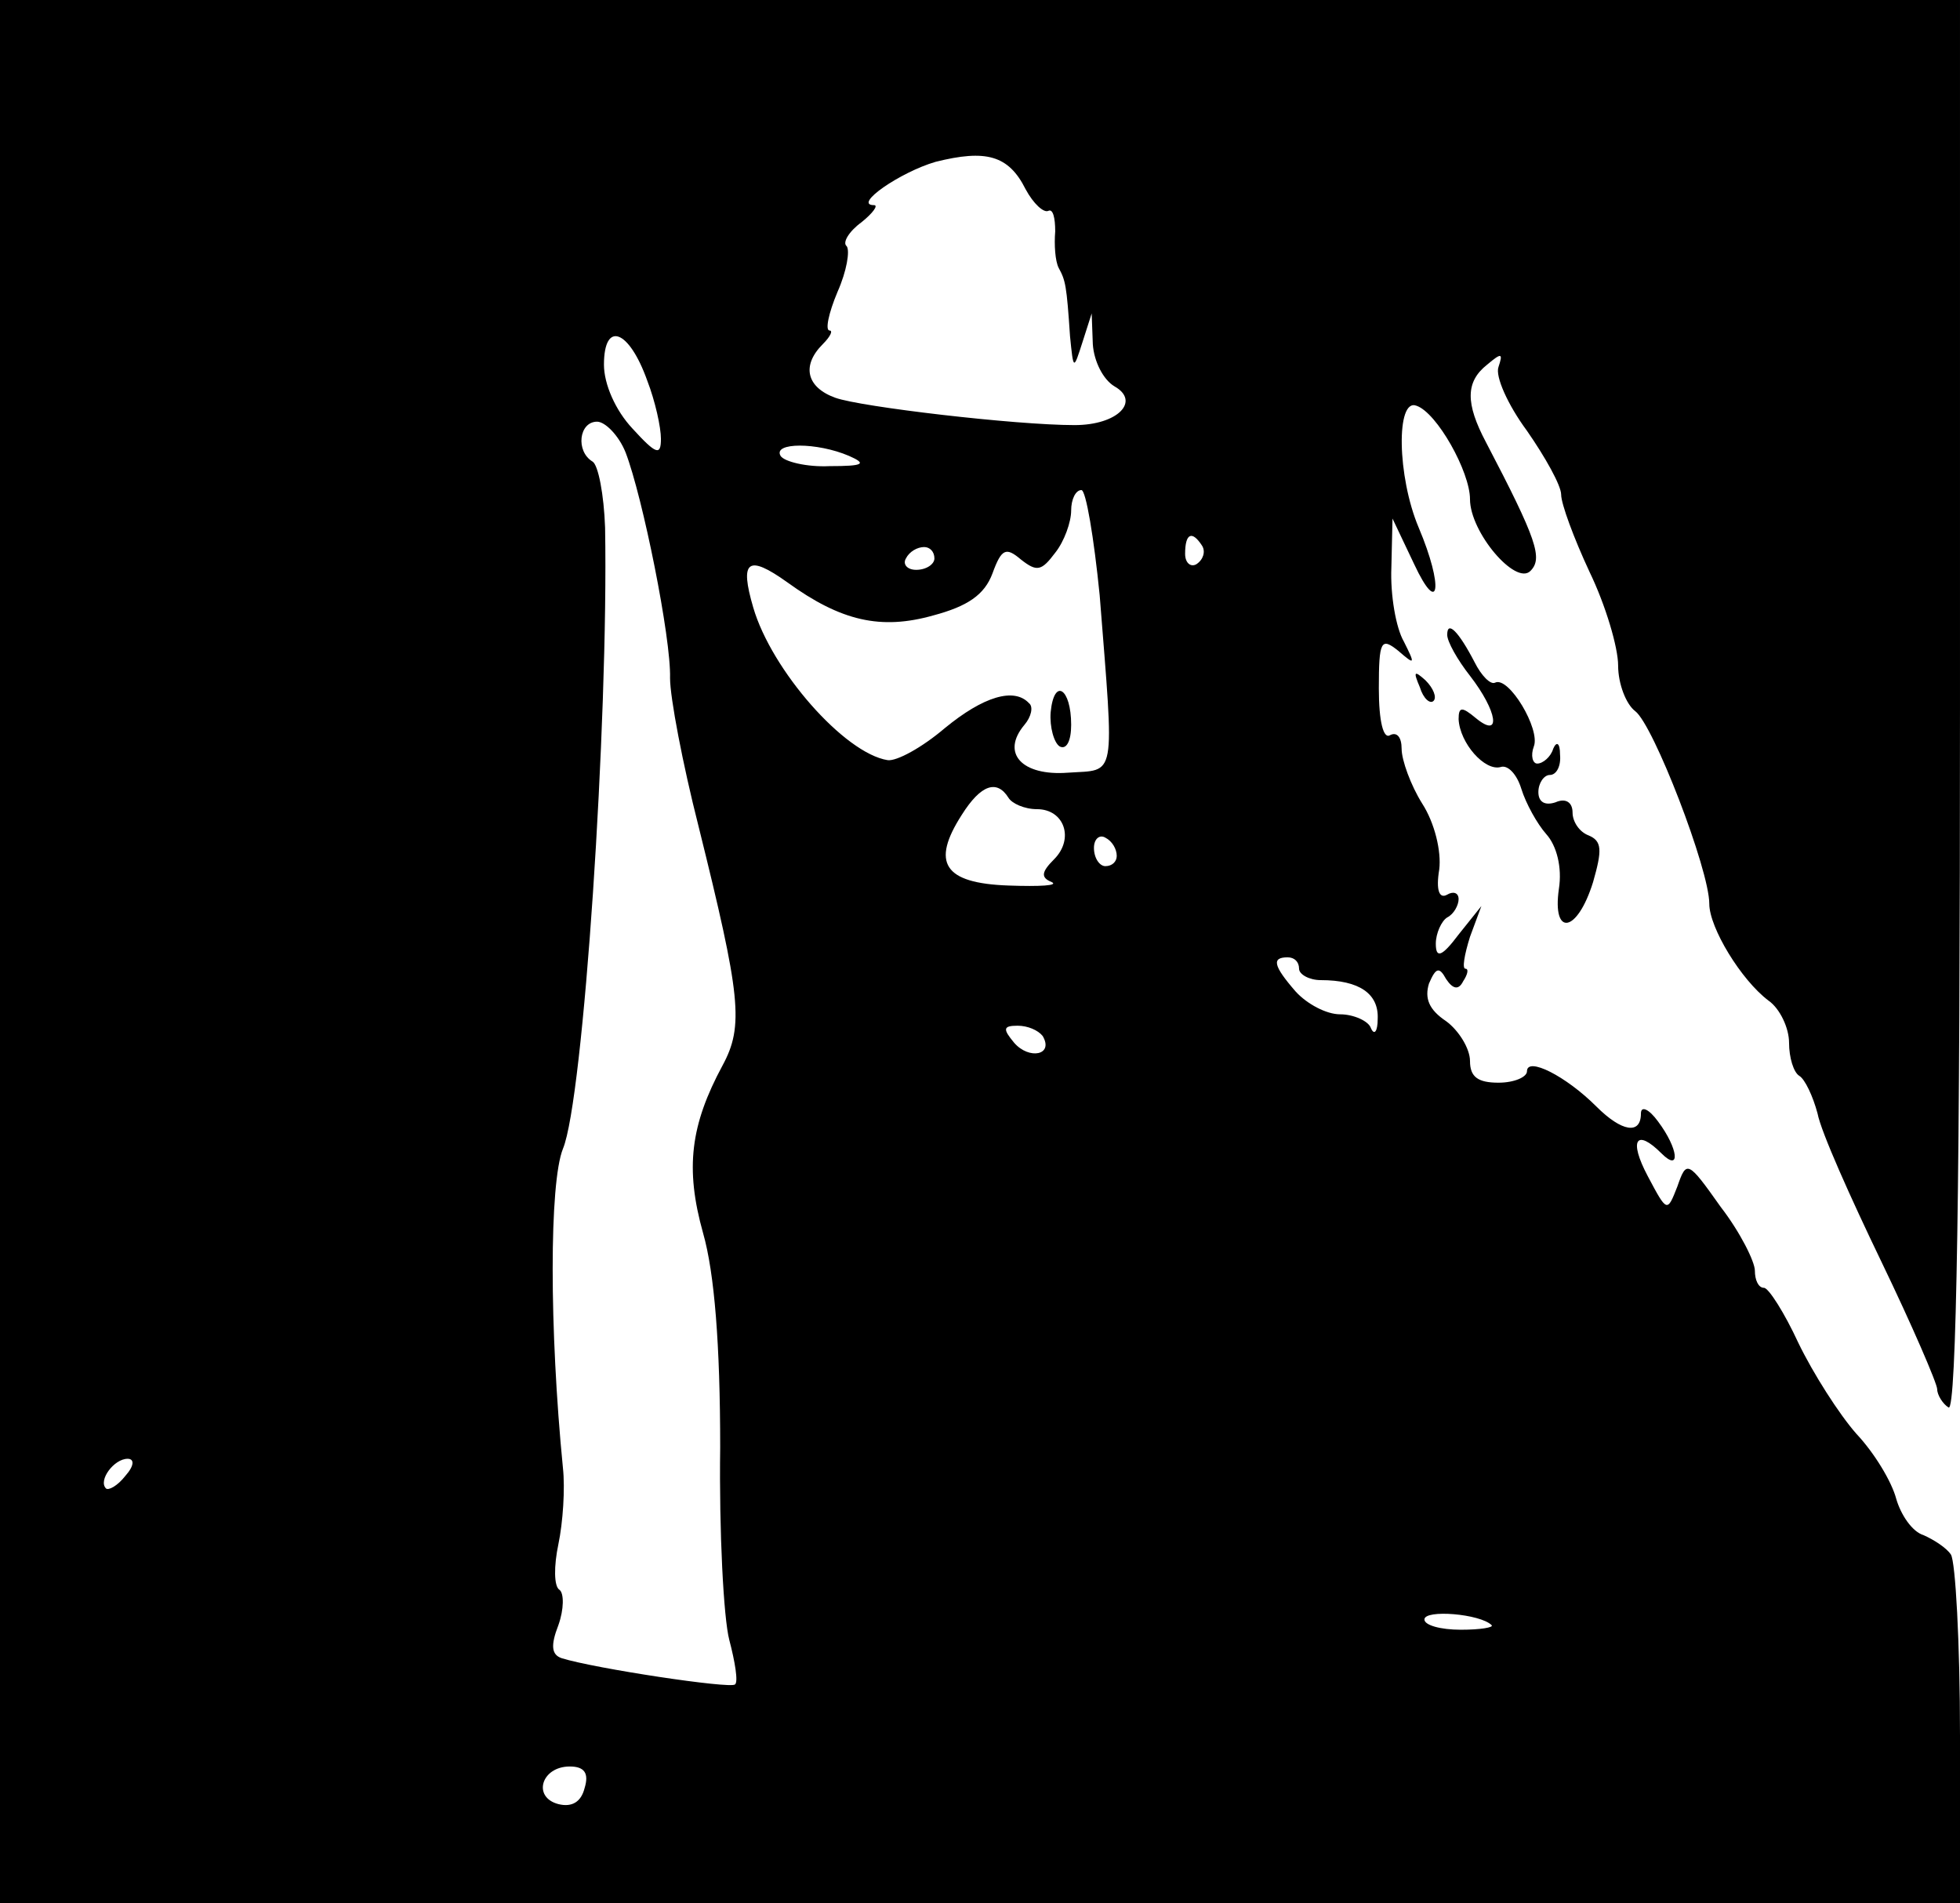 <?xml version="1.0" standalone="no"?>
<!DOCTYPE svg PUBLIC "-//W3C//DTD SVG 20010904//EN"
 "http://www.w3.org/TR/2001/REC-SVG-20010904/DTD/svg10.dtd">
<svg version="1.0" xmlns="http://www.w3.org/2000/svg"
 width="172pt" height="167pt" viewBox="0 0 172 167"
 preserveAspectRatio="xMidYMid meet">

<g transform="translate(0,167) scale(0.1,-0.1)"
fill="#000000" stroke="none">
<path d="M0 835 l0 -835 860 0 860 0 0 147 c0 82 -4 153 -8 159 -4 6 -15 13
-24 17 -10 3 -20 18 -24 32 -4 15 -19 40 -35 57 -15 17 -38 53 -51 80 -12 26
-26 48 -30 48 -5 0 -8 7 -8 15 0 8 -13 34 -30 56 -29 41 -30 41 -38 18 -9 -23
-9 -23 -26 9 -17 32 -10 42 12 20 17 -17 15 4 -3 28 -8 11 -15 14 -15 7 0 -19
-17 -16 -39 6 -27 27 -61 44 -61 31 0 -5 -11 -10 -25 -10 -18 0 -25 5 -25 19
0 11 -10 27 -21 35 -15 10 -19 20 -15 33 6 14 9 15 15 4 6 -9 11 -10 15 -2 4
6 5 11 2 11 -3 0 -1 12 4 28 l10 27 -20 -25 c-15 -20 -20 -21 -20 -8 0 9 5 20
10 23 6 3 10 11 10 16 0 6 -5 7 -10 4 -7 -4 -10 4 -7 22 2 16 -4 41 -15 58
-10 16 -18 38 -18 48 0 10 -4 15 -10 12 -6 -4 -10 12 -10 41 0 42 2 45 17 33
15 -13 15 -12 5 8 -7 12 -12 41 -11 65 l1 43 19 -40 c22 -47 26 -20 4 32 -19
45 -20 114 -2 107 18 -6 47 -58 47 -82 0 -29 40 -76 53 -63 11 11 6 27 -39
113 -18 34 -18 53 1 68 13 11 14 10 10 -2 -3 -8 8 -33 25 -56 16 -23 30 -48
30 -56 0 -8 11 -38 25 -68 14 -29 25 -66 25 -82 0 -16 7 -34 15 -40 16 -12 65
-139 65 -169 0 -21 28 -67 52 -85 10 -7 18 -24 18 -37 0 -13 4 -26 9 -29 5 -3
12 -18 16 -33 3 -16 29 -74 56 -130 27 -56 49 -107 49 -112 0 -5 5 -13 10 -16
7 -4 10 203 10 614 l0 621 -860 0 -860 0 0 -835z m900 669 c7 -13 16 -21 20
-19 4 2 6 -6 6 -18 -1 -12 0 -26 3 -32 6 -11 7 -15 10 -60 3 -30 3 -30 11 -5
l8 25 1 -27 c1 -15 9 -31 19 -37 23 -13 3 -34 -35 -34 -52 0 -188 16 -210 24
-25 9 -30 28 -11 47 7 7 9 12 6 12 -4 0 -1 15 7 34 8 18 11 36 8 40 -4 3 2 13
13 21 10 8 15 15 11 15 -19 0 23 29 54 38 44 11 64 6 79 -24z m-332 -168 c7
-18 12 -41 12 -51 0 -15 -4 -14 -25 9 -15 16 -25 39 -25 56 0 39 22 31 38 -14z
m-19 -63 c15 -39 40 -163 39 -198 0 -17 11 -75 25 -130 37 -149 40 -175 21
-210 -28 -52 -33 -90 -17 -147 10 -35 15 -98 15 -188 -1 -74 3 -150 8 -169 5
-19 8 -37 5 -39 -4 -4 -123 14 -152 23 -9 3 -10 11 -3 29 5 14 5 28 1 31 -5 3
-5 21 -1 40 4 19 6 49 4 67 -12 122 -12 250 0 280 18 43 40 375 37 545 -1 29
-6 55 -11 58 -15 9 -12 35 4 35 7 0 19 -12 25 -27z m196 -3 c16 -7 13 -9 -17
-9 -20 -1 -40 4 -43 9 -7 12 32 12 60 0z m220 -122 c13 -165 15 -153 -28 -156
-40 -3 -59 17 -38 42 6 7 8 16 4 19 -13 14 -40 6 -74 -22 -20 -17 -42 -29 -50
-28 -38 6 -102 79 -118 134 -12 41 -5 47 30 22 47 -34 82 -42 128 -29 30 8 45
18 52 37 8 22 12 23 25 12 14 -11 18 -10 30 6 8 10 14 27 14 37 0 10 4 18 9
18 4 0 11 -42 16 -92z m90 43 c3 -5 1 -12 -5 -16 -5 -3 -10 1 -10 9 0 18 6 21
15 7z m-235 -11 c0 -5 -7 -10 -16 -10 -8 0 -12 5 -9 10 3 6 10 10 16 10 5 0 9
-4 9 -10z m65 -210 c3 -5 14 -10 25 -10 24 0 33 -26 15 -44 -11 -11 -12 -16
-2 -20 6 -3 -10 -4 -38 -3 -57 2 -68 20 -41 62 17 27 31 31 41 15z m95 -51 c0
-5 -4 -9 -10 -9 -5 0 -10 7 -10 16 0 8 5 12 10 9 6 -3 10 -10 10 -16z m160
-99 c0 -5 9 -10 19 -10 34 0 51 -12 50 -34 0 -11 -3 -15 -6 -8 -2 6 -15 12
-27 12 -12 0 -29 9 -39 20 -20 23 -21 30 -7 30 6 0 10 -4 10 -10z m-225 -59
c10 -17 -12 -21 -25 -6 -10 12 -10 15 3 15 9 0 18 -4 22 -9z m-805 -386 c-7
-9 -15 -13 -17 -11 -7 7 7 26 19 26 6 0 6 -6 -2 -15z m1199 -131 c2 -2 -10 -4
-27 -4 -18 0 -32 4 -32 9 0 9 49 5 59 -5z m-796 -143 c-3 -12 -11 -17 -23 -14
-23 6 -15 33 10 33 13 0 17 -6 13 -19z"/>
<path d="M922 1045 c-1 -13 3 -27 8 -30 6 -3 10 5 10 19 0 32 -15 42 -18 11z"/>
<path d="M1270 1113 c0 -6 9 -22 20 -36 24 -31 28 -56 5 -37 -12 10 -15 10
-15 -1 1 -21 23 -46 37 -42 6 2 14 -6 18 -19 4 -13 14 -31 22 -40 9 -10 14
-29 11 -48 -6 -42 16 -39 30 6 8 28 8 36 -4 41 -8 3 -14 12 -14 20 0 9 -6 13
-15 9 -9 -3 -15 0 -15 9 0 8 5 15 10 15 6 0 10 8 9 18 0 10 -3 12 -6 5 -2 -7
-9 -13 -14 -13 -4 0 -6 7 -3 15 6 15 -22 62 -34 56 -4 -2 -12 6 -18 18 -14 27
-24 37 -24 24z"/>
<path d="M1246 1067 c3 -10 9 -15 12 -12 3 3 0 11 -7 18 -10 9 -11 8 -5 -6z"/>
</g>
</svg>
